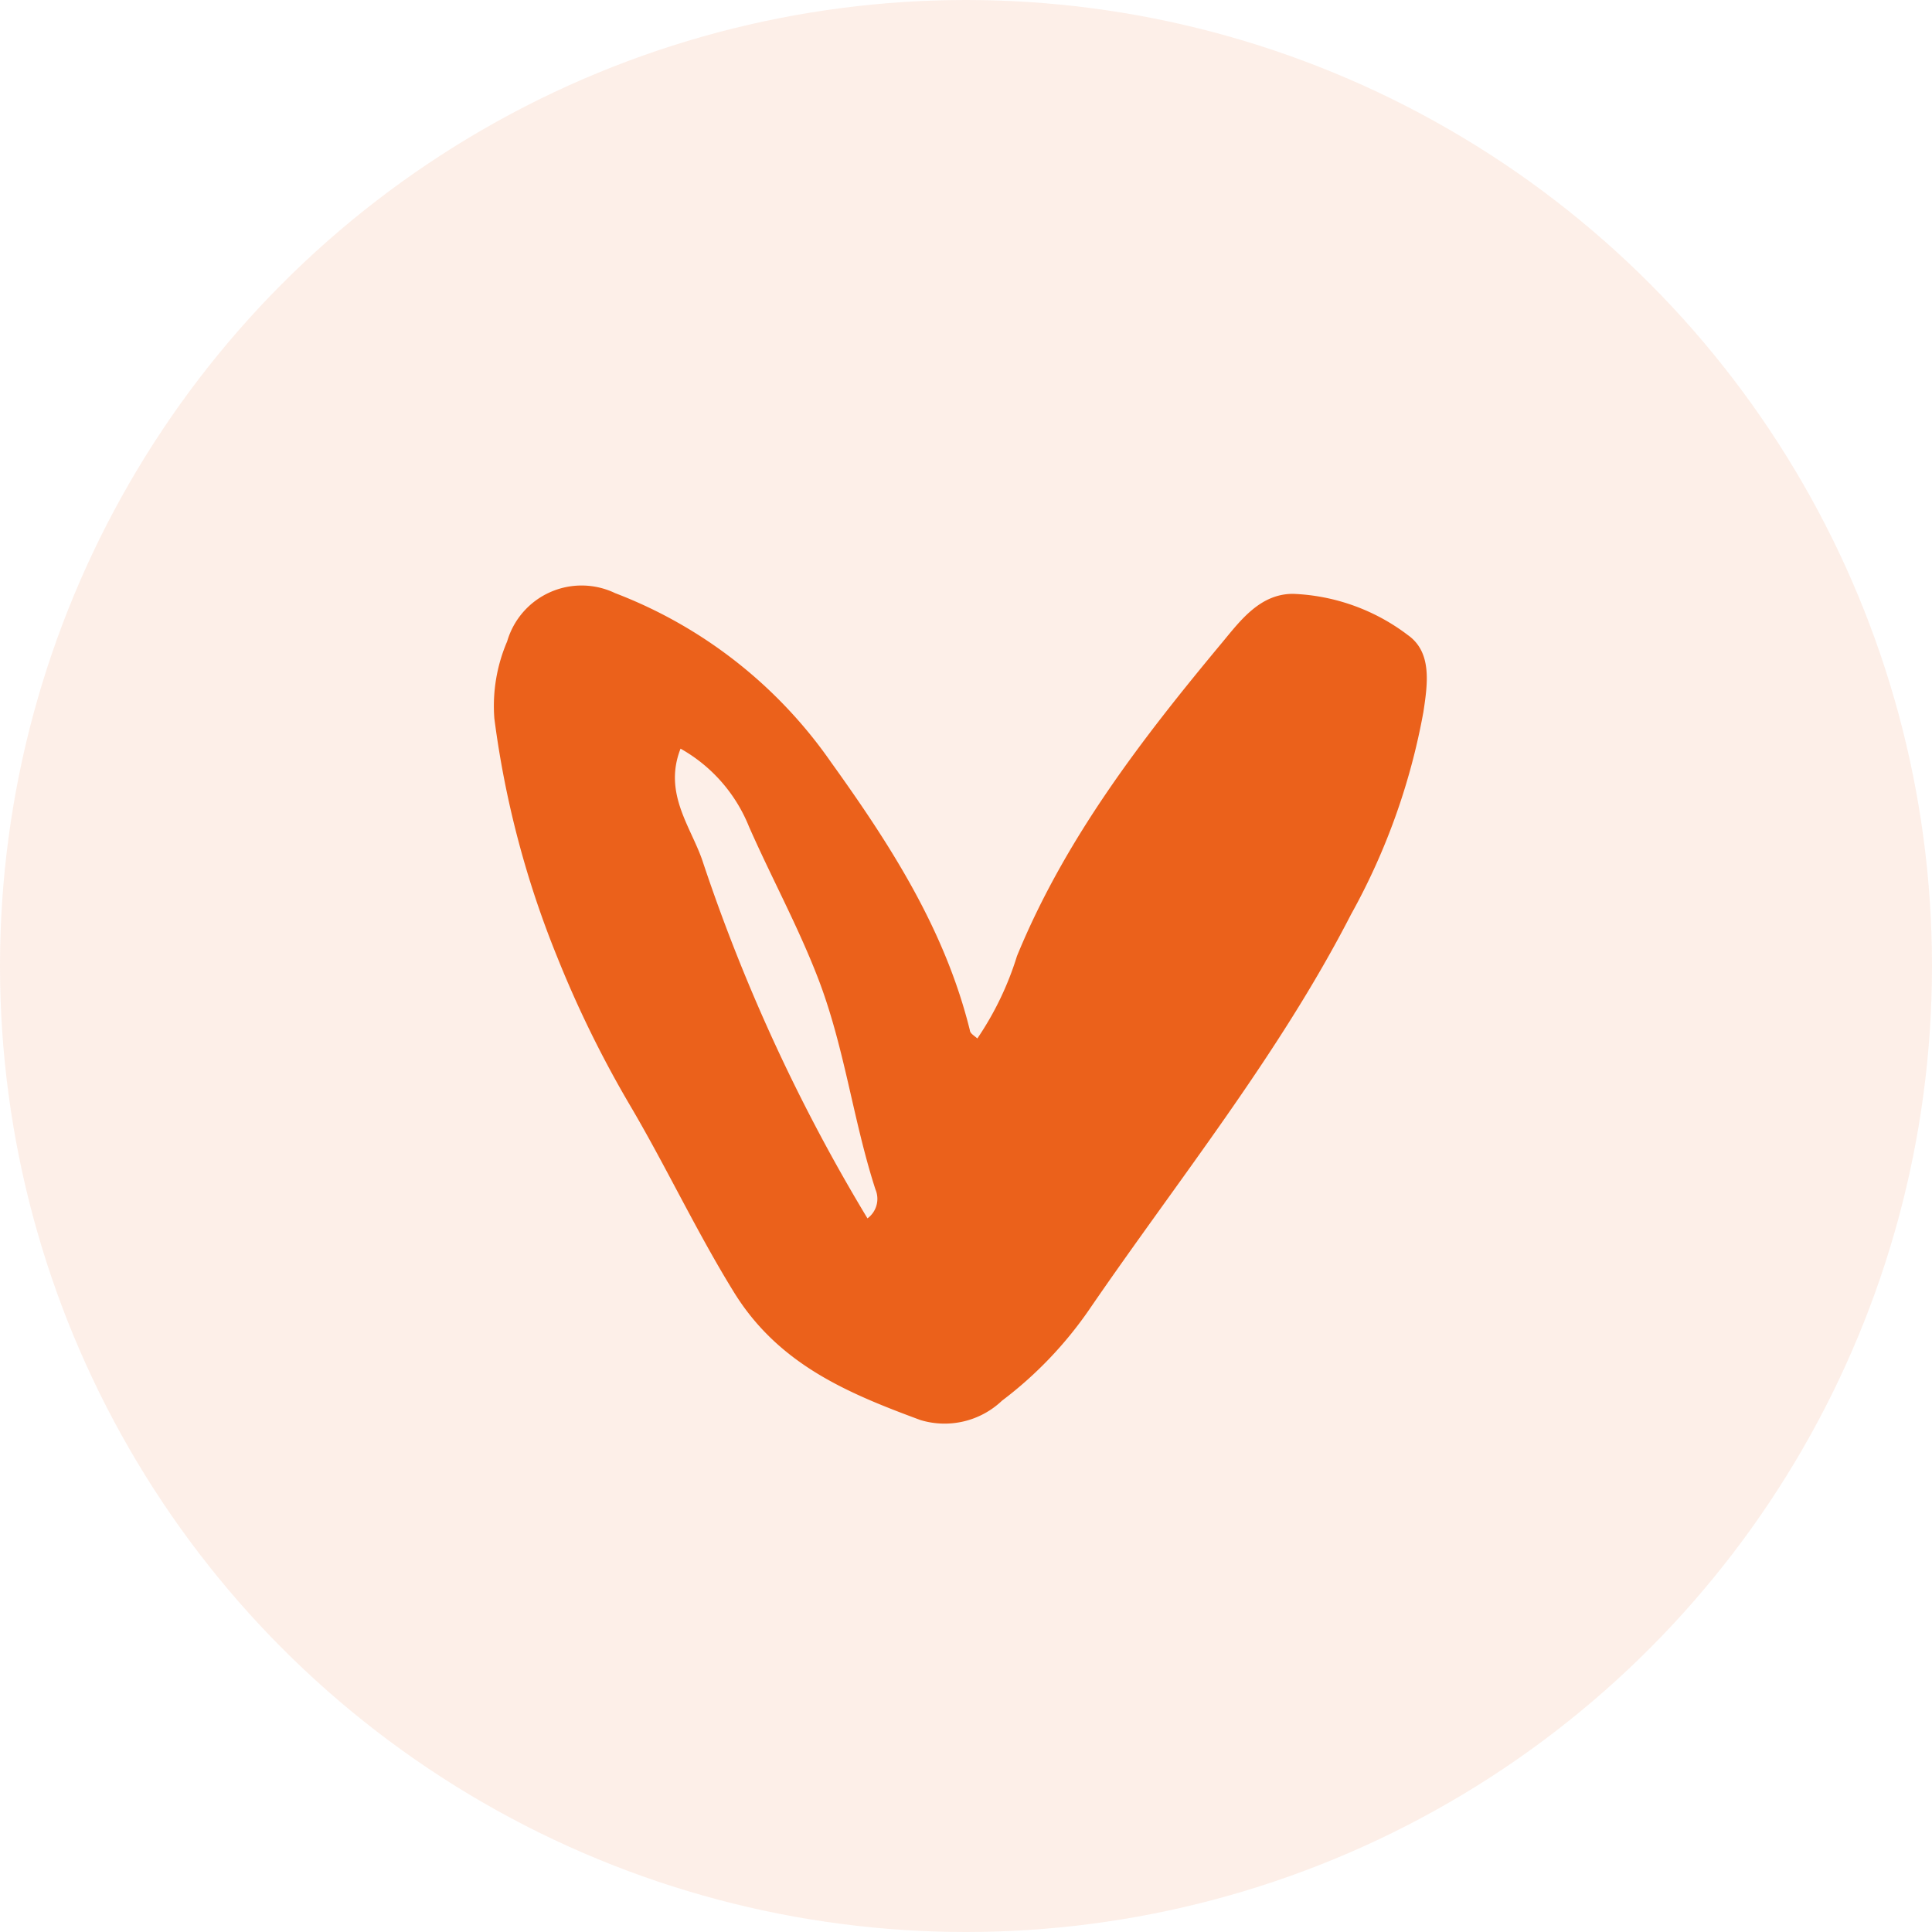 <svg id="Calque_1" data-name="Calque 1" xmlns="http://www.w3.org/2000/svg" viewBox="0 0 80 80"><defs><style>.cls-1,.cls-2{fill:#eb611b;}.cls-1{opacity:0.1;}</style></defs><circle class="cls-1" cx="40" cy="40" r="40"/><path class="cls-2" d="M40.47,43a12.76,12.76,0,0,0,1.64-3.41c2-4.88,5.18-9,8.51-13,.76-.92,1.57-2,2.92-2a8.38,8.38,0,0,1,4.76,1.71c1,.71.82,2,.64,3.18a27.25,27.25,0,0,1-3,8.39c-3,5.84-7.17,11-10.84,16.36A16.31,16.31,0,0,1,41.49,58a3.45,3.45,0,0,1-3.38.8c-3-1.11-5.88-2.3-7.73-5.31-1.56-2.53-2.81-5.21-4.31-7.75a45.37,45.37,0,0,1-3-6.12,39.72,39.72,0,0,1-2.6-9.87A6.77,6.77,0,0,1,21,26.56a3.21,3.21,0,0,1,4.47-2,19.26,19.26,0,0,1,8.94,7c2.47,3.44,4.72,6.94,5.75,11.1C40.17,42.79,40.32,42.87,40.47,43ZM28.18,31c-.74,1.89.48,3.29.94,4.74a73.61,73.61,0,0,0,6.8,14.71,1,1,0,0,0,.33-1.2c-.94-2.9-1.28-5.94-2.41-8.83-.83-2.13-1.92-4.13-2.83-6.2A6.47,6.47,0,0,0,28.18,31Z"/></svg>